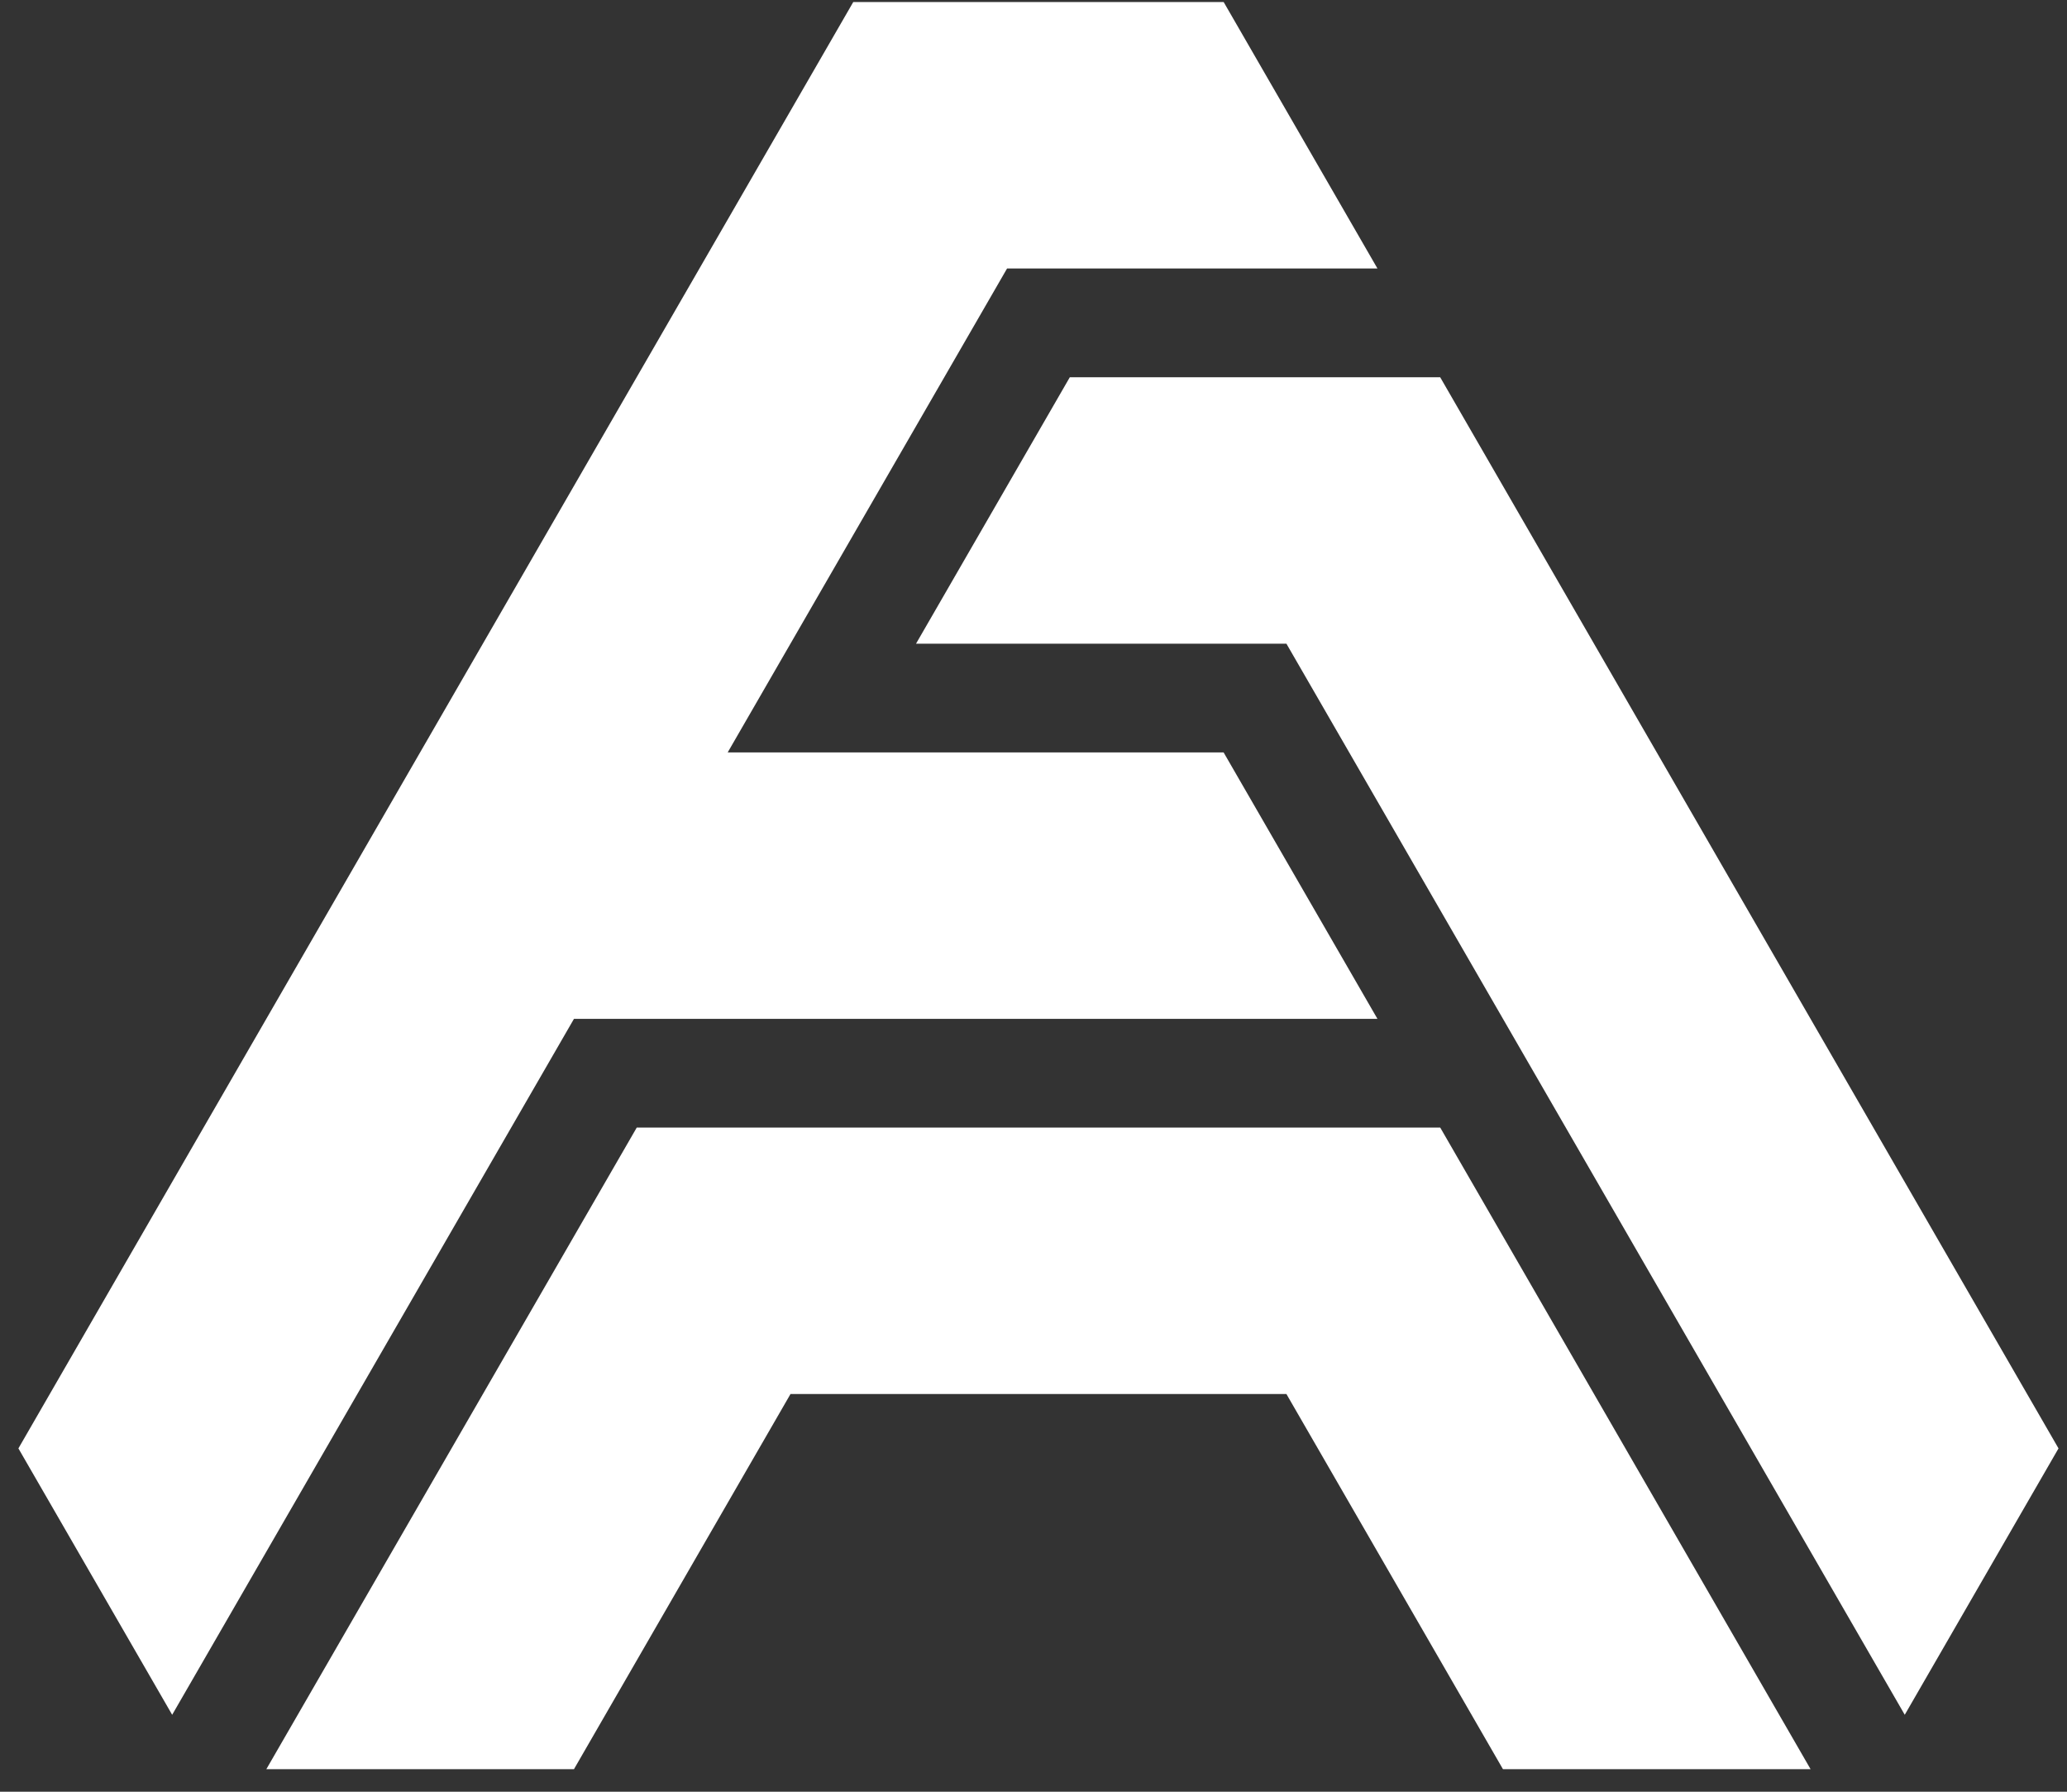 <svg width="75" height="65" viewBox="0 0 75 65" fill="none" xmlns="http://www.w3.org/2000/svg">
<rect x="0" y="0" width="75" height="65" fill="#333333" stroke="none"/>
<path d="M23.104 40.906L9.664 64.182H20.826L28.683 50.572H46.677L54.534 64.182H65.696L52.258 40.906H23.104Z" fill="white"/>
<path d="M74.692 52.545L52.256 13.685H38.818L33.238 23.351H46.677L46.75 23.478L69.113 62.209L74.692 52.545Z" fill="white"/>
<path d="M49.98 36.962L44.398 27.296H26.404L36.541 9.74H49.98L44.4 0.074H30.96L7.459 40.779L0.668 52.545L6.247 62.209L20.826 36.962H49.98Z" fill="white"/>
</svg>
